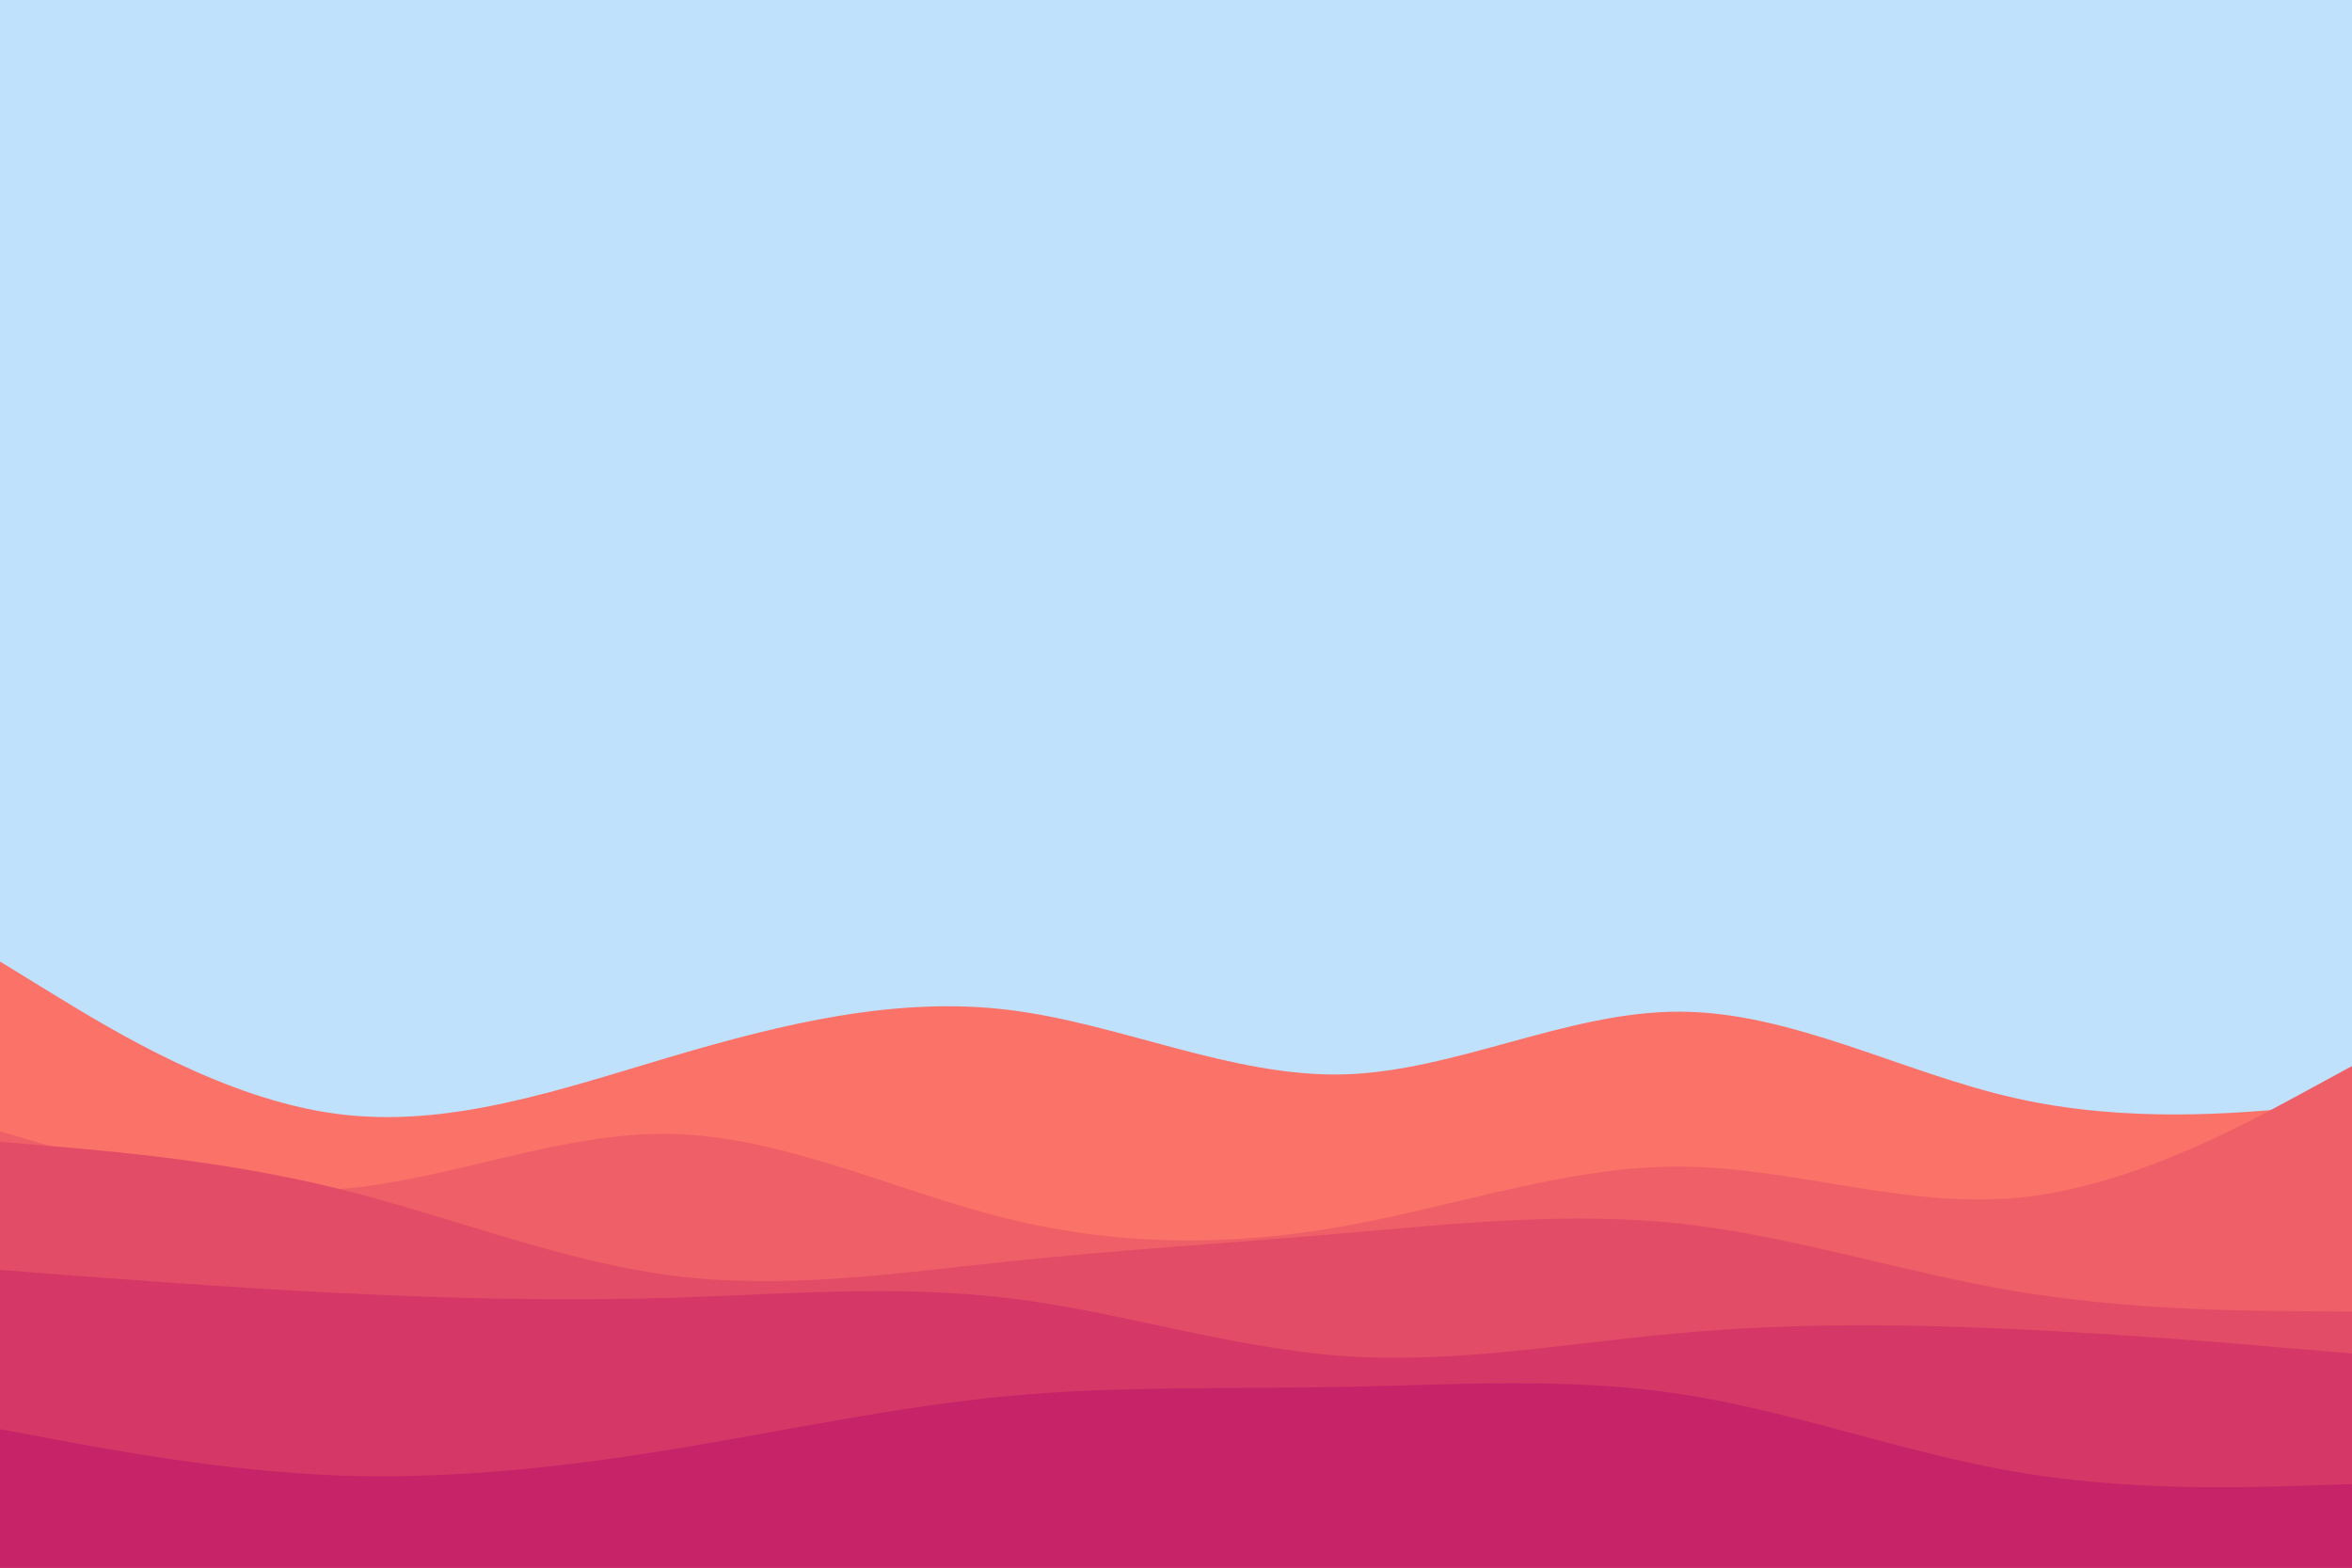 <svg id="visual" viewBox="0 0 900 600" width="900" height="600" xmlns="http://www.w3.org/2000/svg" xmlns:xlink="http://www.w3.org/1999/xlink" version="1.1"><rect x="0" y="0" width="900" height="600" fill="#bfe1fc"></rect><path d="M0 368L21.5 381.2C43 394.3 86 420.7 128.8 426.3C171.7 432 214.3 417 257.2 404.3C300 391.7 343 381.3 385.8 386.5C428.7 391.7 471.3 412.3 514.2 411.2C557 410 600 387 642.8 387.2C685.7 387.3 728.3 410.7 771.2 420.3C814 430 857 426 878.5 424L900 422L900 601L878.5 601C857 601 814 601 771.2 601C728.3 601 685.7 601 642.8 601C600 601 557 601 514.2 601C471.3 601 428.7 601 385.8 601C343 601 300 601 257.2 601C214.3 601 171.7 601 128.8 601C86 601 43 601 21.5 601L0 601Z" fill="#fa7268"></path><path d="M0 433L21.5 439.3C43 445.7 86 458.3 128.8 455.2C171.7 452 214.3 433 257.2 434C300 435 343 456 385.8 466.5C428.7 477 471.3 477 514.2 469.3C557 461.7 600 446.3 642.8 446.5C685.7 446.7 728.3 462.3 771.2 458.5C814 454.7 857 431.3 878.5 419.7L900 408L900 601L878.5 601C857 601 814 601 771.2 601C728.3 601 685.7 601 642.8 601C600 601 557 601 514.2 601C471.3 601 428.7 601 385.8 601C343 601 300 601 257.2 601C214.3 601 171.7 601 128.8 601C86 601 43 601 21.5 601L0 601Z" fill="#ef5f67"></path><path d="M0 437L21.5 438.8C43 440.7 86 444.3 128.8 454.8C171.7 465.3 214.3 482.7 257.2 488.2C300 493.7 343 487.3 385.8 482.8C428.7 478.3 471.3 475.7 514.2 472C557 468.3 600 463.7 642.8 468.3C685.7 473 728.3 487 771.2 494.2C814 501.3 857 501.7 878.5 501.8L900 502L900 601L878.5 601C857 601 814 601 771.2 601C728.3 601 685.7 601 642.8 601C600 601 557 601 514.2 601C471.3 601 428.7 601 385.8 601C343 601 300 601 257.2 601C214.3 601 171.7 601 128.8 601C86 601 43 601 21.5 601L0 601Z" fill="#e34c67"></path><path d="M0 486L21.5 487.7C43 489.3 86 492.7 128.8 494.8C171.7 497 214.3 498 257.2 496.7C300 495.3 343 491.7 385.8 496.8C428.7 502 471.3 516 514.2 519C557 522 600 514 642.8 510.2C685.7 506.3 728.3 506.7 771.2 508.7C814 510.7 857 514.3 878.5 516.2L900 518L900 601L878.5 601C857 601 814 601 771.2 601C728.3 601 685.7 601 642.8 601C600 601 557 601 514.2 601C471.3 601 428.7 601 385.8 601C343 601 300 601 257.2 601C214.3 601 171.7 601 128.8 601C86 601 43 601 21.5 601L0 601Z" fill="#d53867"></path><path d="M0 547L21.5 551C43 555 86 563 128.8 564.7C171.7 566.3 214.3 561.7 257.2 554.7C300 547.7 343 538.3 385.8 534.3C428.7 530.3 471.3 531.7 514.2 530.8C557 530 600 527 642.8 533.5C685.7 540 728.3 556 771.2 563.3C814 570.7 857 569.3 878.5 568.7L900 568L900 601L878.5 601C857 601 814 601 771.2 601C728.3 601 685.7 601 642.8 601C600 601 557 601 514.2 601C471.3 601 428.7 601 385.8 601C343 601 300 601 257.2 601C214.3 601 171.7 601 128.8 601C86 601 43 601 21.5 601L0 601Z" fill="#c62368"></path></svg>